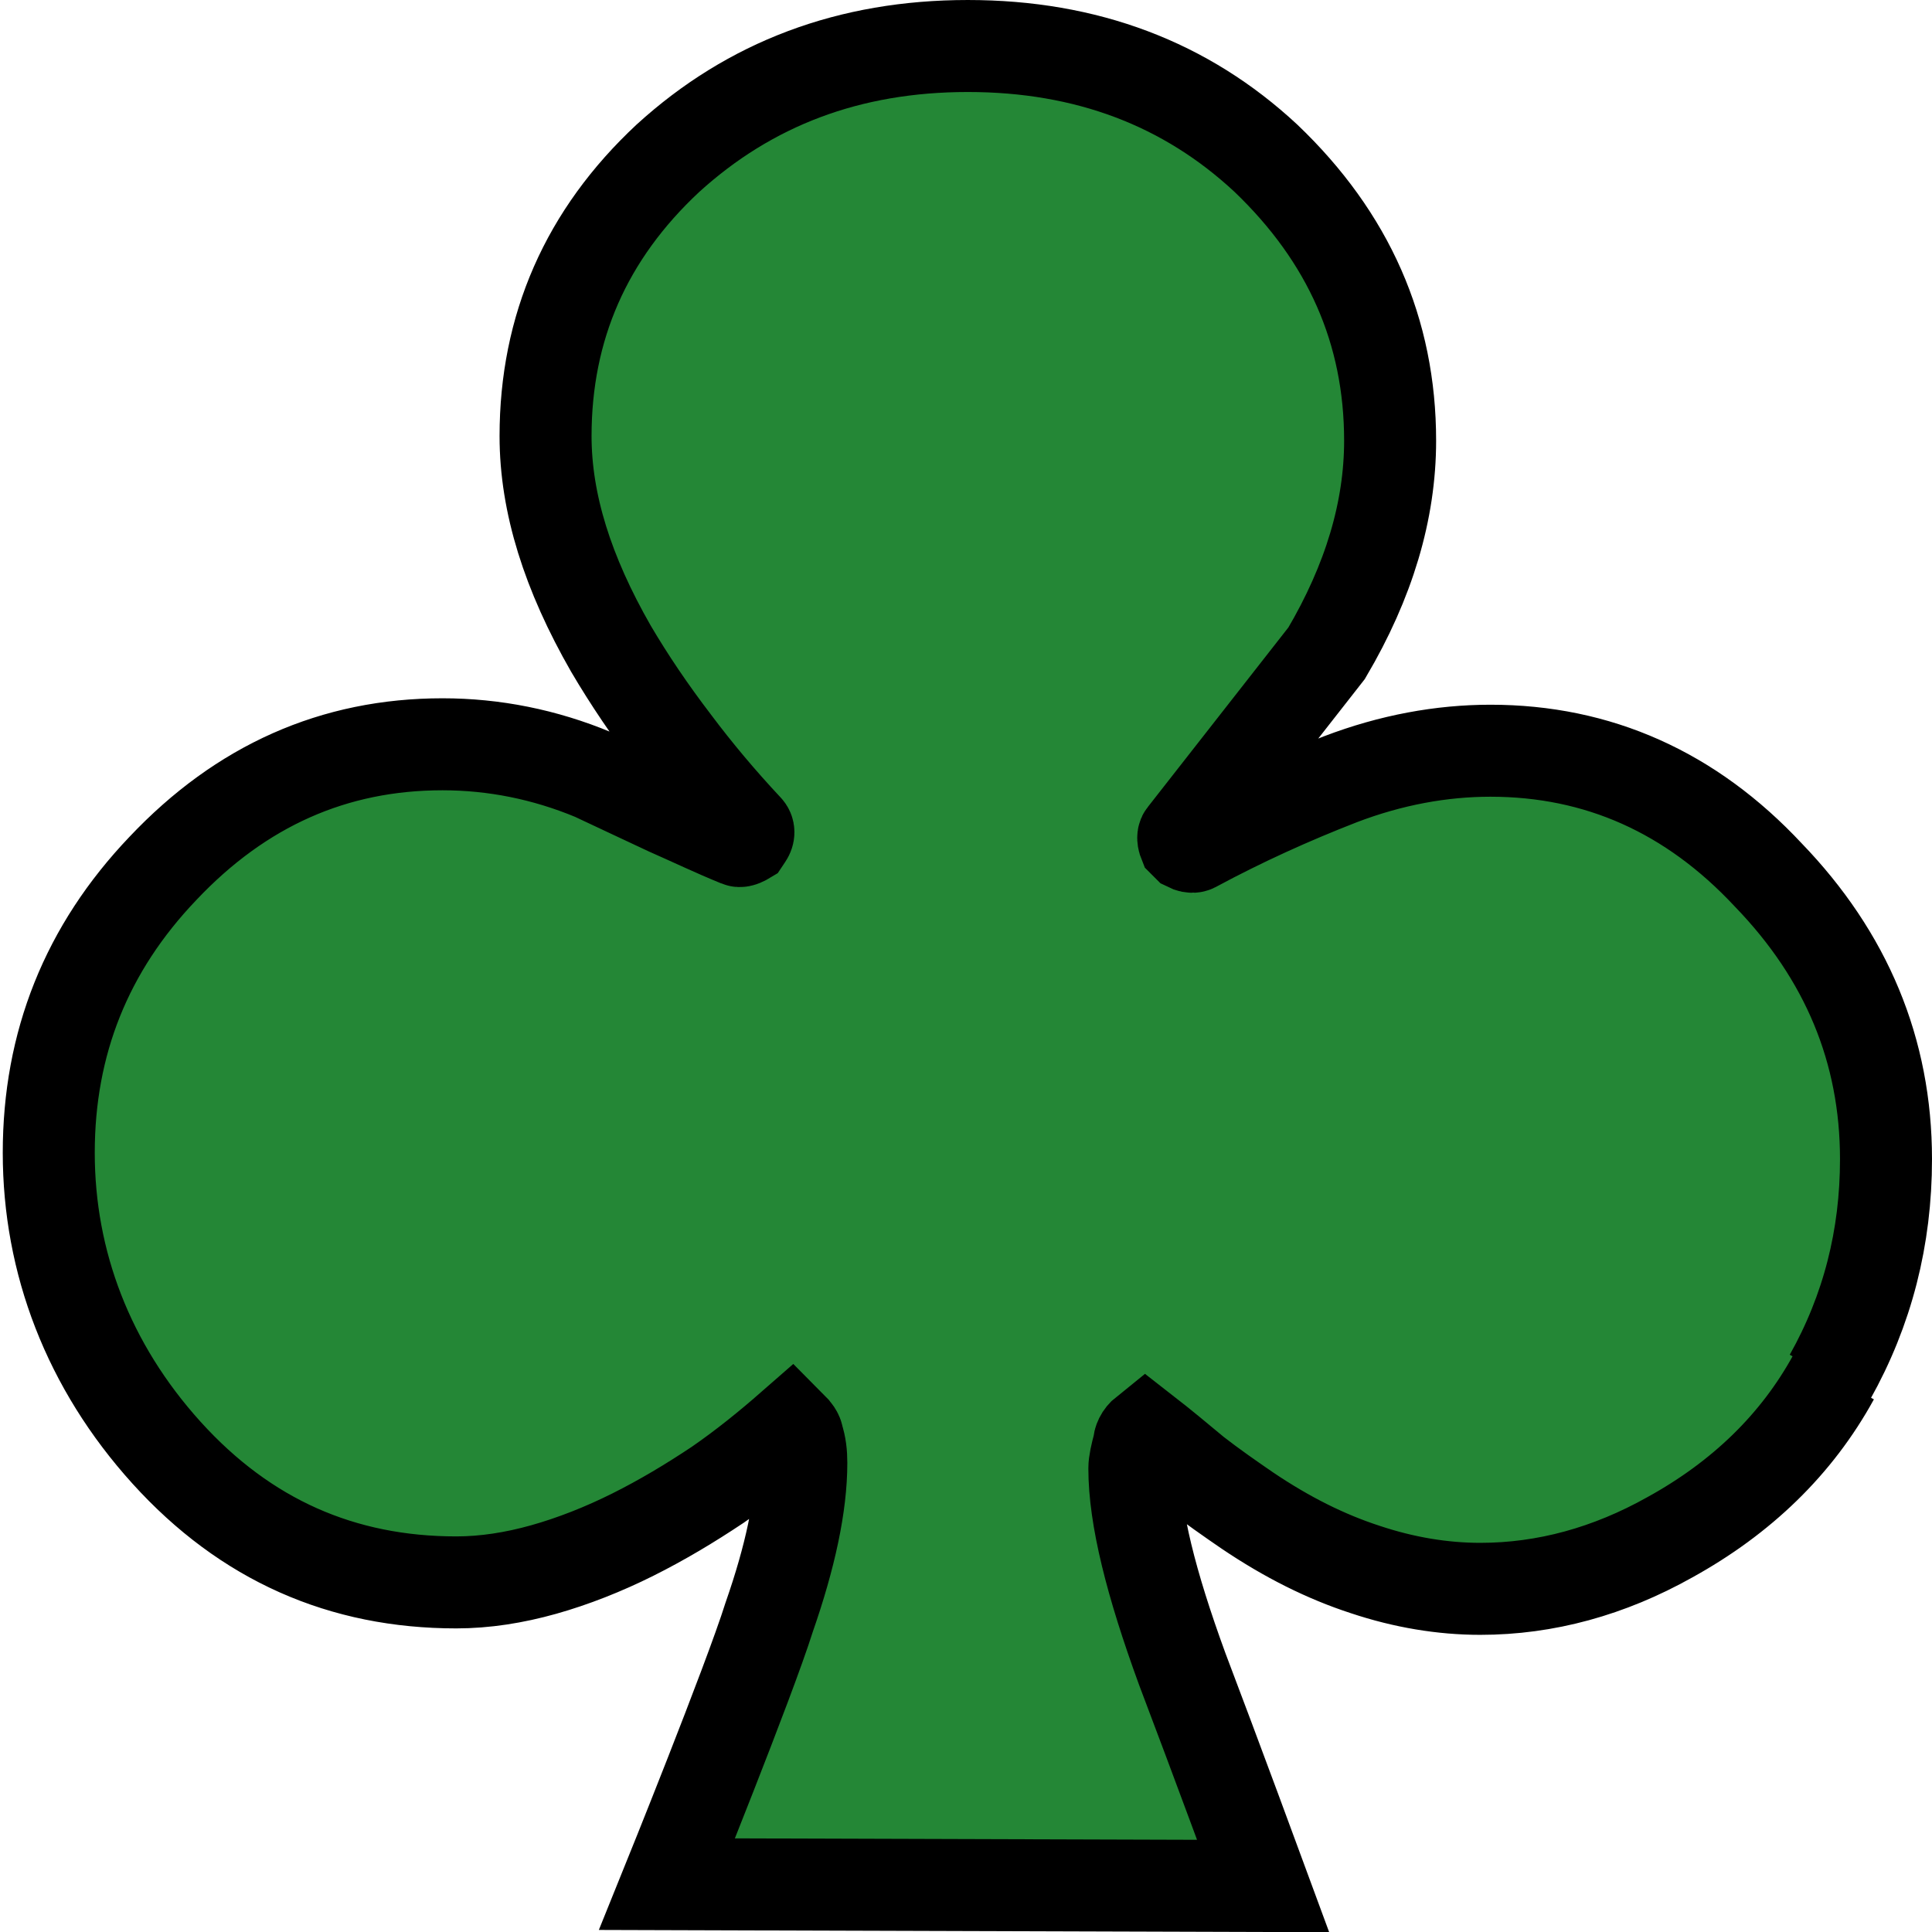 <?xml version="1.0" encoding="UTF-8"?>
<svg id="Layer_2" data-name="Layer 2" xmlns="http://www.w3.org/2000/svg" viewBox="0 0 21 21">
  <defs>
    <style>
      .cls-1 {
        fill: #248736;
        stroke: #000;
        stroke-miterlimit: 10;
      }
    </style>
  </defs>
  <g id="Layer_2-2" data-name="Layer 2">
    <path class="cls-1" d="m19.89,14.97c.41-.73.61-1.52.61-2.37,0-1.18-.43-2.21-1.28-3.09-.84-.9-1.85-1.35-3.02-1.35-.53,0-1.08.1-1.63.31-.54.21-1.07.45-1.59.73-.02.01-.05,0-.07-.01l-.04-.04s-.02-.05,0-.07l1.55-1.98c.46-.78.69-1.55.69-2.31,0-1.19-.45-2.21-1.35-3.07-.87-.81-1.95-1.22-3.24-1.22s-2.37.41-3.26,1.22c-.89.83-1.33,1.84-1.33,3.02,0,.73.24,1.49.71,2.31.2.34.43.68.69,1.02.24.32.5.63.79.94.02.02.02.05,0,.08l-.02.03s-.05.03-.07.02c-.27-.11-.52-.23-.77-.34-.26-.12-.53-.25-.81-.38-.53-.22-1.08-.33-1.64-.33-1.18,0-2.19.45-3.04,1.35-.83.87-1.24,1.9-1.24,3.09s.43,2.32,1.28,3.26c.86.95,1.91,1.41,3.15,1.41.31,0,.63-.05.95-.14.32-.09.65-.22.97-.38.32-.16.62-.34.92-.54.29-.2.56-.42.8-.63.04.04.07.08.07.11.03.09.04.18.04.28,0,.46-.12,1.02-.35,1.68-.22.7-1.11,2.9-1.11,2.9l6.48.02s-.53-1.44-.88-2.36c-.34-.93-.52-1.65-.52-2.18,0-.06.02-.15.05-.26,0-.04.02-.09.07-.13.18.14.36.29.54.44.18.14.38.28.57.41.43.29.85.5,1.28.64.42.14.84.21,1.25.21.71,0,1.4-.19,2.06-.56.78-.43,1.38-1.01,1.78-1.74"/>
  </g>
</svg>